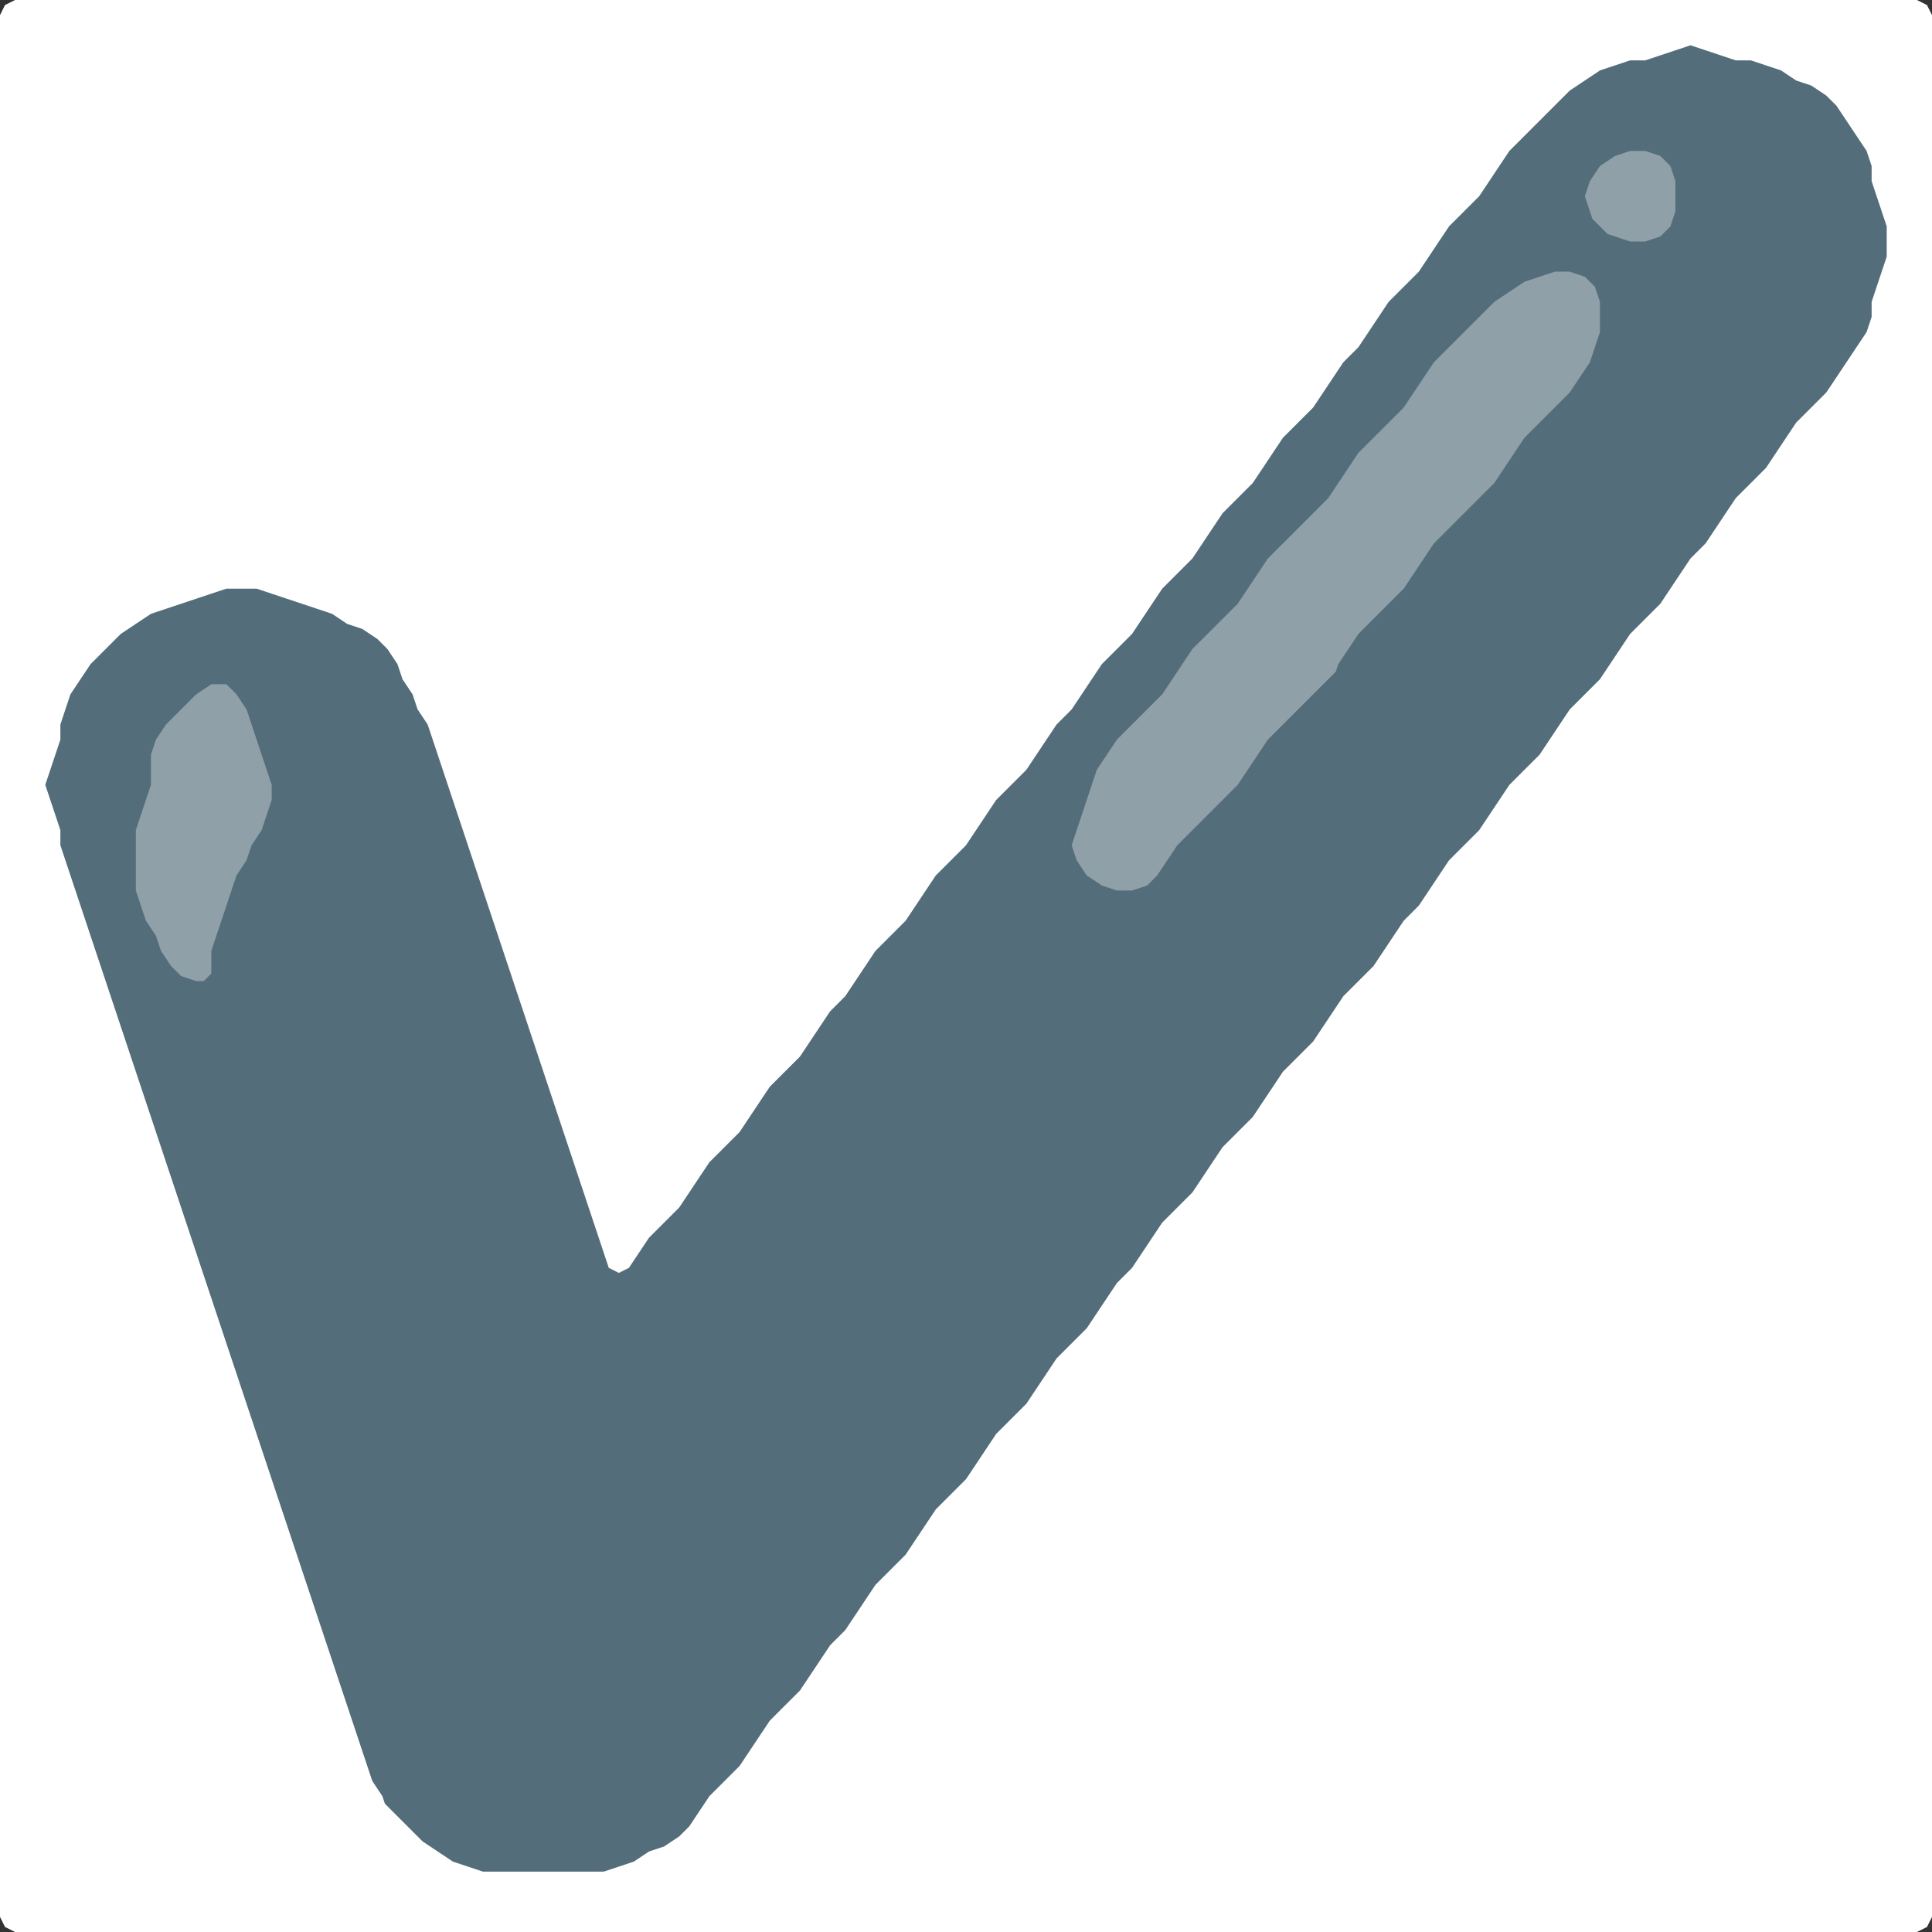 <?xml version="1.0" encoding="UTF-8" standalone="no"?>
<!DOCTYPE svg PUBLIC "-//W3C//DTD SVG 1.1//EN"
"http://www.w3.org/Graphics/SVG/1.1/DTD/svg11.dtd">
<svg width="128" height="128" xmlns="http://www.w3.org/2000/svg" version="1.1">
<rect width="100%" height="100%" fill="#333333" stroke="none"/>
<path d="M 88.5 128.0 L 89.0 128.0 L 90.0 128.0 L 91.0 128.0 L 92.0 128.0 L 93.0 128.0 L 94.0 128.0 L 95.0 128.0 L 96.0 128.0 L 97.0 128.0 L 98.0 128.0 L 99.0 128.0 L 100.0 128.0 L 101.0 128.0 L 102.0 128.0 L 103.0 128.0 L 104.0 128.0 L 105.0 128.0 L 106.0 128.0 L 107.0 128.0 L 108.0 128.0 L 109.0 128.0 L 110.0 128.0 L 111.0 128.0 L 112.0 128.0 L 113.0 128.0 L 114.0 128.0 L 115.0 128.0 L 116.0 128.0 L 117.0 128.0 L 118.0 128.0 L 119.0 128.0 L 120.0 128.0 L 121.0 128.0 L 122.0 128.0 L 123.0 128.0 L 124.0 128.0 L 125.0 128.0 L 126.0 128.0 L 127.0 128.0 L 127.667 127.667 L 128.0 127.0 L 128.0 126.0 L 128.0 125.0 L 128.0 124.0 L 128.0 123.0 L 128.0 122.0 L 128.0 121.0 L 128.0 120.0 L 128.0 119.0 L 128.0 118.0 L 128.0 117.0 L 128.0 116.0 L 128.0 115.0 L 128.0 114.0 L 128.0 113.0 L 128.0 112.0 L 128.0 111.0 L 128.0 110.0 L 128.0 109.0 L 128.0 108.0 L 128.0 107.0 L 128.0 106.0 L 128.0 105.0 L 128.0 104.0 L 128.0 103.0 L 128.0 102.0 L 128.0 101.0 L 128.0 100.0 L 128.0 99.0 L 128.0 98.0 L 128.0 97.0 L 128.0 96.0 L 128.0 95.0 L 128.0 94.0 L 128.0 93.0 L 128.0 92.0 L 128.0 91.0 L 128.0 90.0 L 128.0 89.0 L 128.0 88.0 L 128.0 87.0 L 128.0 86.0 L 128.0 85.0 L 128.0 84.0 L 128.0 83.0 L 128.0 82.0 L 128.0 81.0 L 128.0 80.0 L 128.0 79.0 L 128.0 78.0 L 128.0 77.0 L 128.0 76.0 L 128.0 75.0 L 128.0 74.0 L 128.0 73.0 L 128.0 72.0 L 128.0 71.0 L 128.0 70.0 L 128.0 69.0 L 128.0 68.0 L 128.0 67.0 L 128.0 66.0 L 128.0 65.0 L 128.0 64.0 L 128.0 63.0 L 128.0 62.0 L 128.0 61.0 L 128.0 60.0 L 128.0 59.0 L 128.0 58.0 L 128.0 57.0 L 128.0 56.0 L 128.0 55.0 L 128.0 54.0 L 128.0 53.0 L 128.0 52.0 L 128.0 51.0 L 128.0 50.0 L 128.0 49.0 L 128.0 48.0 L 128.0 47.0 L 128.0 46.0 L 128.0 45.0 L 128.0 44.0 L 128.0 43.0 L 128.0 42.0 L 128.0 41.0 L 128.0 40.0 L 128.0 39.0 L 128.0 38.0 L 128.0 37.0 L 128.0 36.0 L 128.0 35.0 L 128.0 34.0 L 128.0 33.0 L 128.0 32.0 L 128.0 31.0 L 128.0 30.0 L 128.0 29.0 L 128.0 28.0 L 128.0 27.0 L 128.0 26.0 L 128.0 25.0 L 128.0 24.0 L 128.0 23.0 L 128.0 22.0 L 128.0 21.0 L 128.0 20.0 L 128.0 19.0 L 128.0 18.0 L 128.0 17.0 L 128.0 16.0 L 128.0 15.0 L 128.0 14.0 L 128.0 13.0 L 128.0 12.0 L 128.0 11.0 L 128.0 10.0 L 128.0 9.0 L 128.0 8.0 L 128.0 7.0 L 128.0 6.0 L 128.0 5.0 L 128.0 4.0 L 128.0 3.0 L 128.0 2.0 L 128.0 1.0 L 127.667 0.333 L 127.0 0.0 L 126.0 0.0 L 125.0 0.0 L 124.0 0.0 L 123.0 0.0 L 122.0 0.0 L 121.0 0.0 L 120.0 0.0 L 119.0 0.0 L 118.0 0.0 L 117.0 0.0 L 116.0 0.0 L 115.0 0.0 L 114.0 0.0 L 113.0 0.0 L 112.0 0.0 L 111.0 0.0 L 110.0 0.0 L 109.0 0.0 L 108.0 0.0 L 107.0 0.0 L 106.0 0.0 L 105.0 0.0 L 104.0 0.0 L 103.0 0.0 L 102.0 0.0 L 101.0 0.0 L 100.0 0.0 L 99.0 0.0 L 98.0 0.0 L 97.0 0.0 L 96.0 0.0 L 95.0 0.0 L 94.0 0.0 L 93.0 0.0 L 92.0 0.0 L 91.0 0.0 L 90.0 0.0 L 89.0 0.0 L 88.0 0.0 L 87.0 0.0 L 86.0 0.0 L 85.0 0.0 L 84.0 0.0 L 83.0 0.0 L 82.0 0.0 L 81.0 0.0 L 80.0 0.0 L 79.0 0.0 L 78.0 0.0 L 77.0 0.0 L 76.0 0.0 L 75.0 0.0 L 74.0 0.0 L 73.0 0.0 L 72.0 0.0 L 71.0 0.0 L 70.0 0.0 L 69.0 0.0 L 68.0 0.0 L 67.0 0.0 L 66.0 0.0 L 65.0 0.0 L 64.0 0.0 L 63.0 0.0 L 62.0 0.0 L 61.0 0.0 L 60.0 0.0 L 59.0 0.0 L 58.0 0.0 L 57.0 0.0 L 56.0 0.0 L 55.0 0.0 L 54.0 0.0 L 53.0 0.0 L 52.0 0.0 L 51.0 0.0 L 50.0 0.0 L 49.0 0.0 L 48.0 0.0 L 47.0 0.0 L 46.0 0.0 L 45.0 0.0 L 44.0 0.0 L 43.0 0.0 L 42.0 0.0 L 41.0 0.0 L 40.0 0.0 L 39.0 0.0 L 38.0 0.0 L 37.0 0.0 L 36.0 0.0 L 35.0 0.0 L 34.0 0.0 L 33.0 0.0 L 32.0 0.0 L 31.0 0.0 L 30.0 0.0 L 29.0 0.0 L 28.0 0.0 L 27.0 0.0 L 26.0 0.0 L 25.0 0.0 L 24.0 0.0 L 23.0 0.0 L 22.0 0.0 L 21.0 0.0 L 20.0 0.0 L 19.0 0.0 L 18.0 0.0 L 17.0 0.0 L 16.0 0.0 L 15.0 0.0 L 14.0 0.0 L 13.0 0.0 L 12.0 0.0 L 11.0 0.0 L 10.0 0.0 L 9.0 0.0 L 8.0 0.0 L 7.0 0.0 L 6.0 0.0 L 5.0 0.0 L 4.0 0.0 L 3.0 0.0 L 2.0 0.0 L 1.0 0.0 L 0.333 0.333 L 0.0 1.0 L 0.0 2.0 L 0.0 3.0 L 0.0 4.0 L 0.0 5.0 L 0.0 6.0 L 0.0 7.0 L 0.0 8.0 L 0.0 9.0 L 0.0 10.0 L 0.0 11.0 L 0.0 12.0 L 0.0 13.0 L 0.0 14.0 L 0.0 15.0 L 0.0 16.0 L 0.0 17.0 L 0.0 18.0 L 0.0 19.0 L 0.0 20.0 L 0.0 21.0 L 0.0 22.0 L 0.0 23.0 L 0.0 24.0 L 0.0 25.0 L 0.0 26.0 L 0.0 27.0 L 0.0 28.0 L 0.0 29.0 L 0.0 30.0 L 0.0 31.0 L 0.0 32.0 L 0.0 33.0 L 0.0 34.0 L 0.0 35.0 L 0.0 36.0 L 0.0 37.0 L 0.0 38.0 L 0.0 39.0 L 0.0 40.0 L 0.0 41.0 L 0.0 42.0 L 0.0 43.0 L 0.0 44.0 L 0.0 45.0 L 0.0 46.0 L 0.0 47.0 L 0.0 48.0 L 0.0 49.0 L 0.0 50.0 L 0.0 51.0 L 0.0 52.0 L 0.0 53.0 L 0.0 54.0 L 0.0 55.0 L 0.0 56.0 L 0.0 57.0 L 0.0 58.0 L 0.0 59.0 L 0.0 60.0 L 0.0 61.0 L 0.0 62.0 L 0.0 63.0 L 0.0 64.0 L 0.0 65.0 L 0.0 66.0 L 0.0 67.0 L 0.0 68.0 L 0.0 69.0 L 0.0 70.0 L 0.0 71.0 L 0.0 72.0 L 0.0 73.0 L 0.0 74.0 L 0.0 75.0 L 0.0 76.0 L 0.0 77.0 L 0.0 78.0 L 0.0 79.0 L 0.0 80.0 L 0.0 81.0 L 0.0 82.0 L 0.0 83.0 L 0.0 84.0 L 0.0 85.0 L 0.0 86.0 L 0.0 87.0 L 0.0 88.0 L 0.0 89.0 L 0.0 90.0 L 0.0 91.0 L 0.0 92.0 L 0.0 93.0 L 0.0 94.0 L 0.0 95.0 L 0.0 96.0 L 0.0 97.0 L 0.0 98.0 L 0.0 99.0 L 0.0 100.0 L 0.0 101.0 L 0.0 102.0 L 0.0 103.0 L 0.0 104.0 L 0.0 105.0 L 0.0 106.0 L 0.0 107.0 L 0.0 108.0 L 0.0 109.0 L 0.0 110.0 L 0.0 111.0 L 0.0 112.0 L 0.0 113.0 L 0.0 114.0 L 0.0 115.0 L 0.0 116.0 L 0.0 117.0 L 0.0 118.0 L 0.0 119.0 L 0.0 120.0 L 0.0 121.0 L 0.0 122.0 L 0.0 123.0 L 0.0 124.0 L 0.0 125.0 L 0.0 126.0 L 0.0 127.0 L 0.333 127.667 L 1.0 128.0 L 2.0 128.0 L 3.0 128.0 L 4.0 128.0 L 5.0 128.0 L 6.0 128.0 L 7.0 128.0 L 8.0 128.0 L 9.0 128.0 L 10.0 128.0 L 11.0 128.0 L 12.0 128.0 L 13.0 128.0 L 14.0 128.0 L 15.0 128.0 L 16.0 128.0 L 17.0 128.0 L 18.0 128.0 L 19.0 128.0 L 20.0 128.0 L 21.0 128.0 L 22.0 128.0 L 23.0 128.0 L 24.0 128.0 L 25.0 128.0 L 26.0 128.0 L 27.0 128.0 L 28.0 128.0 L 29.0 128.0 L 30.0 128.0 L 31.0 128.0 L 32.0 128.0 L 33.0 128.0 L 34.0 128.0 L 35.0 128.0 L 36.0 128.0 L 37.0 128.0 L 38.0 128.0 L 39.0 128.0 L 40.0 128.0 L 41.0 128.0 L 42.0 128.0 L 43.0 128.0 L 44.0 128.0 L 45.0 128.0 L 46.0 128.0 L 47.0 128.0 L 48.0 128.0 L 49.0 128.0 L 50.0 128.0 L 51.0 128.0 L 52.0 128.0 L 53.0 128.0 L 54.0 128.0 L 55.0 128.0 L 56.0 128.0 L 57.0 128.0 L 58.0 128.0 L 59.0 128.0 L 60.0 128.0 L 61.0 128.0 L 62.0 128.0 L 63.0 128.0 L 64.0 128.0 L 65.0 128.0 L 66.0 128.0 L 67.0 128.0 L 68.0 128.0 L 69.0 128.0 L 70.0 128.0 L 71.0 128.0 L 72.0 128.0 L 73.0 128.0 L 74.0 128.0 L 75.0 128.0 L 76.0 128.0 L 77.0 128.0 L 78.0 128.0 L 79.0 128.0 L 80.0 128.0 L 81.0 128.0 L 82.0 128.0 L 83.0 128.0 L 84.0 128.0 L 85.0 128.0 L 86.0 128.0 L 87.0 128.0 L 87.5 128.0 Z" stroke="none" fill="rgb(255,255,255)" />
<path d="M 26.5 120.5 L 27.0 121.0 L 28.0 122.0 L 29.0 122.667 L 30.0 123.333 L 31.0 123.667 L 32.0 124.0 L 33.0 124.0 L 34.0 124.0 L 35.0 124.0 L 36.0 124.0 L 37.0 124.0 L 38.0 124.0 L 39.0 124.0 L 40.0 124.0 L 41.0 123.667 L 42.0 123.333 L 43.0 122.667 L 44.0 122.333 L 45.0 121.667 L 45.667 121.0 L 46.333 120.0 L 47.0 119.0 L 48.0 118.0 L 49.0 117.0 L 49.667 116.0 L 50.333 115.0 L 51.0 114.0 L 52.0 113.0 L 53.0 112.0 L 53.667 111.0 L 54.333 110.0 L 55.0 109.0 L 56.0 108.0 L 56.667 107.0 L 57.333 106.0 L 58.0 105.0 L 59.0 104.0 L 60.0 103.0 L 60.667 102.0 L 61.333 101.0 L 62.0 100.0 L 63.0 99.0 L 64.0 98.0 L 64.667 97.0 L 65.333 96.0 L 66.0 95.0 L 67.0 94.0 L 68.0 93.0 L 68.667 92.0 L 69.333 91.0 L 70.0 90.0 L 71.0 89.0 L 72.0 88.0 L 72.667 87.0 L 73.333 86.0 L 74.0 85.0 L 75.0 84.0 L 75.667 83.0 L 76.333 82.0 L 77.0 81.0 L 78.0 80.0 L 79.0 79.0 L 79.667 78.0 L 80.333 77.0 L 81.0 76.0 L 82.0 75.0 L 83.0 74.0 L 83.667 73.0 L 84.333 72.0 L 85.0 71.0 L 86.0 70.0 L 87.0 69.0 L 87.667 68.0 L 88.333 67.0 L 89.0 66.0 L 90.0 65.0 L 91.0 64.0 L 91.667 63.0 L 92.333 62.0 L 93.0 61.0 L 94.0 60.0 L 94.667 59.0 L 95.333 58.0 L 96.0 57.0 L 97.0 56.0 L 98.0 55.0 L 98.667 54.0 L 99.333 53.0 L 100.0 52.0 L 101.0 51.0 L 102.0 50.0 L 102.667 49.0 L 103.333 48.0 L 104.0 47.0 L 105.0 46.0 L 106.0 45.0 L 106.667 44.0 L 107.333 43.0 L 108.0 42.0 L 109.0 41.0 L 110.0 40.0 L 110.667 39.0 L 111.333 38.0 L 112.0 37.0 L 113.0 36.0 L 113.667 35.0 L 114.333 34.0 L 115.0 33.0 L 116.0 32.0 L 117.0 31.0 L 117.667 30.0 L 118.333 29.0 L 119.0 28.0 L 120.0 27.0 L 121.0 26.0 L 121.667 25.0 L 122.333 24.0 L 123.0 23.0 L 123.667 22.0 L 124.0 21.0 L 124.0 20.0 L 124.333 19.0 L 124.667 18.0 L 125.0 17.0 L 125.0 16.0 L 125.0 15.0 L 124.667 14.0 L 124.333 13.0 L 124.0 12.0 L 124.0 11.0 L 123.667 10.0 L 123.0 9.0 L 122.333 8.0 L 121.667 7.0 L 121.0 6.333 L 120.0 5.667 L 119.0 5.333 L 118.0 4.667 L 117.0 4.333 L 116.0 4.0 L 115.0 4.0 L 114.0 3.667 L 113.0 3.333 L 112.0 3.0 L 111.0 3.333 L 110.0 3.667 L 109.0 4.0 L 108.0 4.0 L 107.0 4.333 L 106.0 4.667 L 105.0 5.333 L 104.0 6.0 L 103.0 7.0 L 102.0 8.0 L 101.0 9.0 L 100.0 10.0 L 99.333 11.0 L 98.667 12.0 L 98.0 13.0 L 97.0 14.0 L 96.0 15.0 L 95.333 16.0 L 94.667 17.0 L 94.0 18.0 L 93.0 19.0 L 92.0 20.0 L 91.333 21.0 L 90.667 22.0 L 90.0 23.0 L 89.0 24.0 L 88.333 25.0 L 87.667 26.0 L 87.0 27.0 L 86.0 28.0 L 85.0 29.0 L 84.333 30.0 L 83.667 31.0 L 83.0 32.0 L 82.0 33.0 L 81.0 34.0 L 80.333 35.0 L 79.667 36.0 L 79.0 37.0 L 78.0 38.0 L 77.0 39.0 L 76.333 40.0 L 75.667 41.0 L 75.0 42.0 L 74.0 43.0 L 73.0 44.0 L 72.333 45.0 L 71.667 46.0 L 71.0 47.0 L 70.0 48.0 L 69.333 49.0 L 68.667 50.0 L 68.0 51.0 L 67.0 52.0 L 66.0 53.0 L 65.333 54.0 L 64.667 55.0 L 64.0 56.0 L 63.0 57.0 L 62.0 58.0 L 61.333 59.0 L 60.667 60.0 L 60.0 61.0 L 59.0 62.0 L 58.0 63.0 L 57.333 64.0 L 56.667 65.0 L 56.0 66.0 L 55.0 67.0 L 54.333 68.0 L 53.667 69.0 L 53.0 70.0 L 52.0 71.0 L 51.0 72.0 L 50.333 73.0 L 49.667 74.0 L 49.0 75.0 L 48.0 76.0 L 47.0 77.0 L 46.333 78.0 L 45.667 79.0 L 45.0 80.0 L 44.0 81.0 L 43.0 82.0 L 42.333 83.0 L 41.667 84.0 L 41.0 84.333 L 40.333 84.0 L 40.0 83.0 L 39.667 82.0 L 39.333 81.0 L 39.0 80.0 L 38.667 79.0 L 38.333 78.0 L 38.0 77.0 L 37.667 76.0 L 37.333 75.0 L 37.0 74.0 L 36.667 73.0 L 36.333 72.0 L 36.0 71.0 L 35.667 70.0 L 35.333 69.0 L 35.0 68.0 L 34.667 67.0 L 34.333 66.0 L 34.0 65.0 L 33.667 64.0 L 33.333 63.0 L 33.0 62.0 L 32.667 61.0 L 32.333 60.0 L 32.0 59.0 L 31.667 58.0 L 31.333 57.0 L 31.0 56.0 L 30.667 55.0 L 30.333 54.0 L 30.0 53.0 L 29.667 52.0 L 29.333 51.0 L 29.0 50.0 L 28.667 49.0 L 28.333 48.0 L 27.667 47.0 L 27.333 46.0 L 26.667 45.0 L 26.333 44.0 L 25.667 43.0 L 25.0 42.333 L 24.0 41.667 L 23.0 41.333 L 22.0 40.667 L 21.0 40.333 L 20.0 40.0 L 19.0 39.667 L 18.0 39.333 L 17.0 39.0 L 16.0 39.0 L 15.0 39.0 L 14.0 39.333 L 13.0 39.667 L 12.0 40.0 L 11.0 40.333 L 10.0 40.667 L 9.0 41.333 L 8.0 42.0 L 7.0 43.0 L 6.0 44.0 L 5.333 45.0 L 4.667 46.0 L 4.333 47.0 L 4.0 48.0 L 4.0 49.0 L 3.667 50.0 L 3.333 51.0 L 3.0 52.0 L 3.333 53.0 L 3.667 54.0 L 4.0 55.0 L 4.0 56.0 L 4.333 57.0 L 4.667 58.0 L 5.0 59.0 L 5.333 60.0 L 5.667 61.0 L 6.0 62.0 L 6.333 63.0 L 6.667 64.0 L 7.0 65.0 L 7.333 66.0 L 7.667 67.0 L 8.0 68.0 L 8.333 69.0 L 8.667 70.0 L 9.0 71.0 L 9.333 72.0 L 9.667 73.0 L 10.0 74.0 L 10.333 75.0 L 10.667 76.0 L 11.0 77.0 L 11.333 78.0 L 11.667 79.0 L 12.0 80.0 L 12.333 81.0 L 12.667 82.0 L 13.0 83.0 L 13.333 84.0 L 13.667 85.0 L 14.0 86.0 L 14.333 87.0 L 14.667 88.0 L 15.0 89.0 L 15.333 90.0 L 15.667 91.0 L 16.0 92.0 L 16.333 93.0 L 16.667 94.0 L 17.0 95.0 L 17.333 96.0 L 17.667 97.0 L 18.0 98.0 L 18.333 99.0 L 18.667 100.0 L 19.0 101.0 L 19.333 102.0 L 19.667 103.0 L 20.0 104.0 L 20.333 105.0 L 20.667 106.0 L 21.0 107.0 L 21.333 108.0 L 21.667 109.0 L 22.0 110.0 L 22.333 111.0 L 22.667 112.0 L 23.0 113.0 L 23.333 114.0 L 23.667 115.0 L 24.0 116.0 L 24.333 117.0 L 24.667 118.0 L 25.333 119.0 L 25.5 119.5 Z" stroke="none" fill="rgb(84,109,122)" />
<path d="M 88.5 44.5 L 88.667 44.0 L 89.333 43.0 L 90.0 42.0 L 91.0 41.0 L 92.0 40.0 L 93.0 39.0 L 93.667 38.0 L 94.333 37.0 L 95.0 36.0 L 96.0 35.0 L 97.0 34.0 L 98.0 33.0 L 99.0 32.0 L 99.667 31.0 L 100.333 30.0 L 101.0 29.0 L 102.0 28.0 L 103.0 27.0 L 104.0 26.0 L 104.667 25.0 L 105.333 24.0 L 105.667 23.0 L 106.0 22.0 L 106.0 21.0 L 106.0 20.0 L 105.667 19.0 L 105.0 18.333 L 104.0 18.0 L 103.0 18.0 L 102.0 18.333 L 101.0 18.667 L 100.0 19.333 L 99.0 20.0 L 98.0 21.0 L 97.0 22.0 L 96.0 23.0 L 95.0 24.0 L 94.333 25.0 L 93.667 26.0 L 93.0 27.0 L 92.0 28.0 L 91.0 29.0 L 90.0 30.0 L 89.333 31.0 L 88.667 32.0 L 88.0 33.0 L 87.0 34.0 L 86.0 35.0 L 85.0 36.0 L 84.0 37.0 L 83.333 38.0 L 82.667 39.0 L 82.0 40.0 L 81.0 41.0 L 80.0 42.0 L 79.0 43.0 L 78.333 44.0 L 77.667 45.0 L 77.0 46.0 L 76.0 47.0 L 75.0 48.0 L 74.0 49.0 L 73.333 50.0 L 72.667 51.0 L 72.333 52.0 L 72.0 53.0 L 71.667 54.0 L 71.333 55.0 L 71.0 56.0 L 71.333 57.0 L 72.0 58.0 L 73.0 58.667 L 74.0 59.0 L 75.0 59.0 L 76.0 58.667 L 76.667 58.0 L 77.333 57.0 L 78.0 56.0 L 79.0 55.0 L 80.0 54.0 L 81.0 53.0 L 82.0 52.0 L 82.667 51.0 L 83.333 50.0 L 84.0 49.0 L 85.0 48.0 L 86.0 47.0 L 87.0 46.0 L 87.5 45.5 Z" stroke="none" fill="rgb(144,160,168)" />
<path d="M 14.0 64.5 L 14.0 64.0 L 14.0 63.0 L 14.333 62.0 L 14.667 61.0 L 15.0 60.0 L 15.333 59.0 L 15.667 58.0 L 16.333 57.0 L 16.667 56.0 L 17.333 55.0 L 17.667 54.0 L 18.0 53.0 L 18.0 52.0 L 17.667 51.0 L 17.333 50.0 L 17.0 49.0 L 16.667 48.0 L 16.333 47.0 L 15.667 46.0 L 15.0 45.333 L 14.0 45.333 L 13.0 46.0 L 12.0 47.0 L 11.0 48.0 L 10.333 49.0 L 10.0 50.0 L 10.0 51.0 L 10.0 52.0 L 9.667 53.0 L 9.333 54.0 L 9.0 55.0 L 9.0 56.0 L 9.0 57.0 L 9.0 58.0 L 9.0 59.0 L 9.333 60.0 L 9.667 61.0 L 10.333 62.0 L 10.667 63.0 L 11.333 64.0 L 12.0 64.667 L 13.0 65.0 L 13.5 65.0 Z" stroke="none" fill="rgb(144,160,168)" />
<path d="M 106.5 15.5 L 107.0 15.667 L 108.0 16.0 L 109.0 16.0 L 110.0 15.667 L 110.667 15.0 L 111.0 14.0 L 111.0 13.0 L 111.0 12.0 L 110.667 11.0 L 110.0 10.333 L 109.0 10.0 L 108.0 10.0 L 107.0 10.333 L 106.0 11.0 L 105.333 12.0 L 105.0 13.0 L 105.333 14.0 L 105.5 14.5 Z" stroke="none" fill="rgb(144,160,168)" />
</svg>
